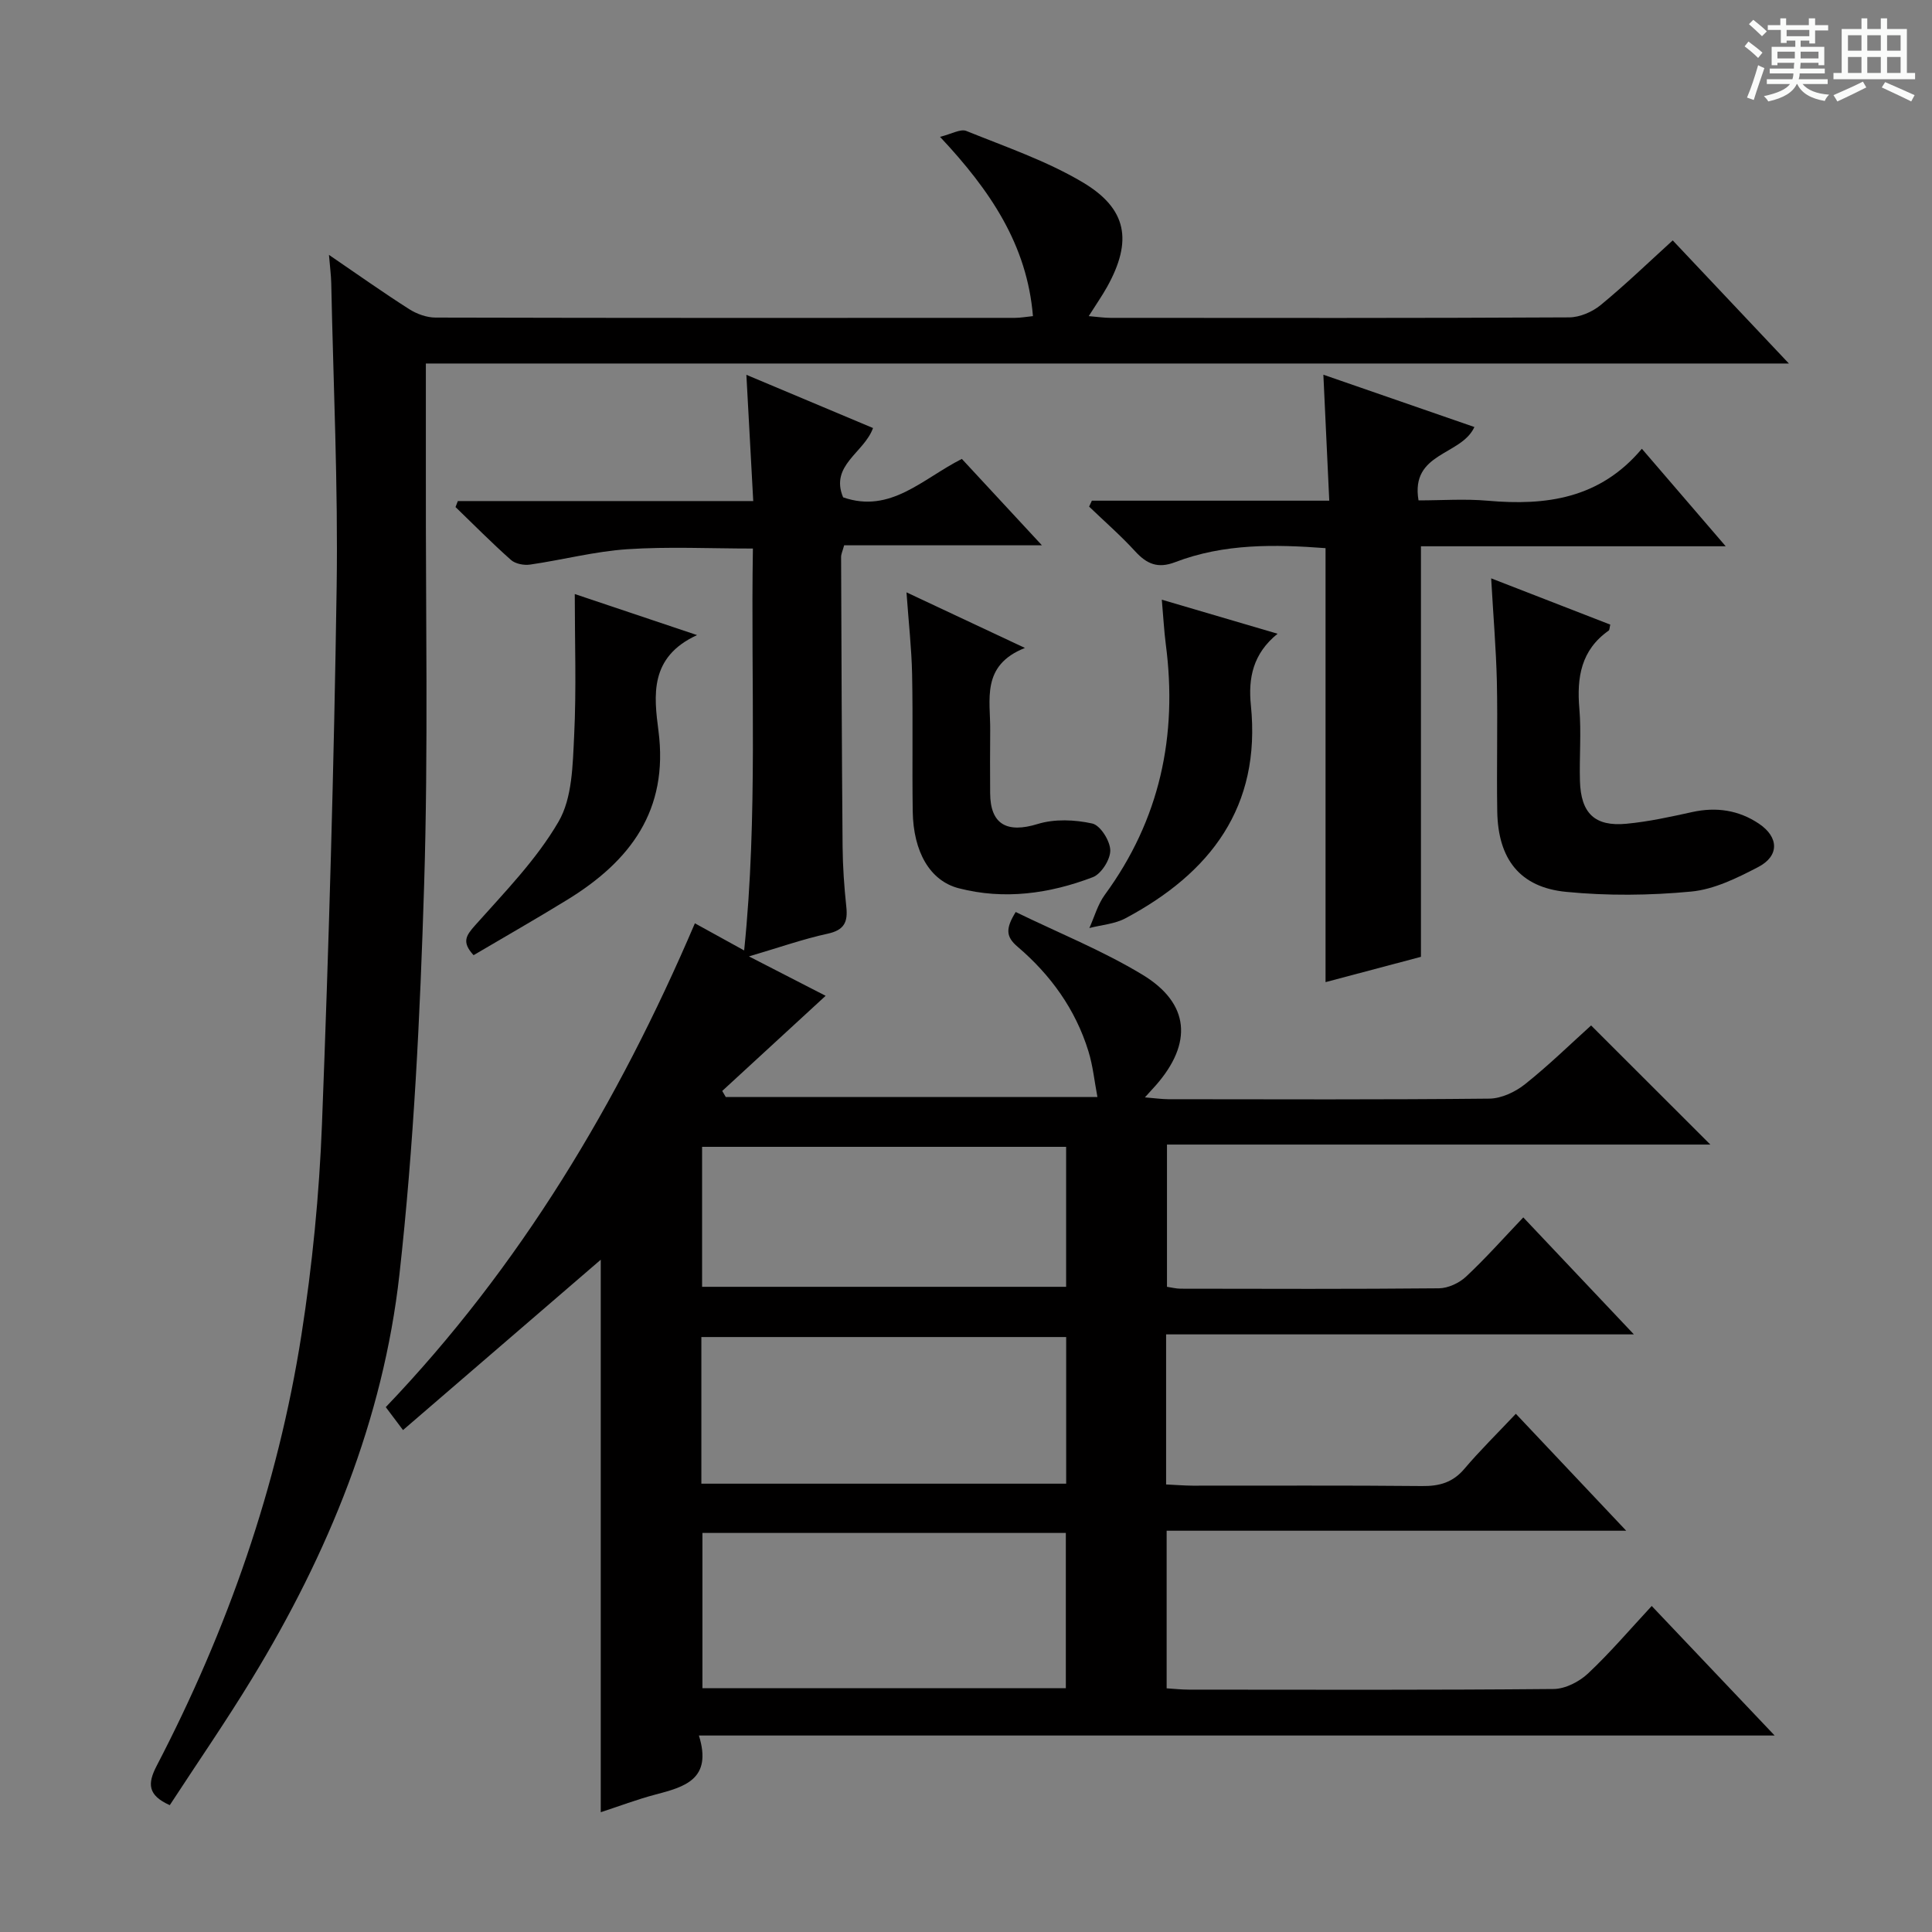 <svg enable-background="new 0 0 400 400" viewBox="0 0 400 400" xmlns="http://www.w3.org/2000/svg"><rect x="0" y="0" width="400" height="400" fill="#808080" stroke="none"/><path d="m361.2 9.6.8-1c.9.7 1.9 1.4 2.9 2.3l-.9 1.1c-1-1-2-1.8-2.8-2.4zm.5 10.6c.9-2.1 1.6-4.3 2.3-6.7.4.2.8.4 1.3.6-.7 2.1-1.5 4.3-2.2 6.6zm.4-15.2.9-.9c1 .8 2 1.6 2.8 2.4l-1 1c-.9-.9-1.8-1.7-2.7-2.5zm12.5-1.2h1.2v1.4h2.7v1.1h-2.7v2.7h-1.2v-.6h-1.8v1.3h4.9v3.8h-1.2v-.5h-3.7c0 .4-.1.9-.1 1.2h5.1v1h-5.2c0 .5-.1.9-.2 1.2h6v1h-5.2c1.1 1.3 2.9 2 5.5 2.2-.4.4-.7.8-.9 1.3-2.9-.5-4.8-1.6-5.7-3.5h-.1c-.8 1.7-2.7 2.9-5.9 3.6-.2-.4-.6-.8-.9-1.1 2.8-.6 4.6-1.4 5.4-2.5h-4.8v-1h5.3c.1-.3.2-.7.2-1.2h-4.9v-1h5c0-.4 0-.8.1-1.2h-3.5v.5h-1.2v-3.8h4.9v-1.3h-1.8v.5h-1.2v-2.7h-2.7v-1h2.6v-1.4h1.2v1.4h4.7v-1.4zm-6.6 8.3h3.6c0-.4 0-.9 0-1.4h-3.6zm1.9-4.6h4.7v-1.3h-4.7zm6.6 3.2h-3.7v1.4h3.7z" fill="#fafbfa"/><path d="m385.3 3.8h1.3v2.2h2.8v-2.2h1.3v2.2h4.1v9.1h1.7v1.3h-16.9v-1.3h1.7v-9.1h4.1v-2.2zm.4 13.1.7 1.2c-1.8.9-3.8 1.9-6 2.9-.2-.4-.5-.8-.8-1.3 2.3-1 4.3-1.9 6.1-2.8zm-3.1-6.4h2.8v-3.2h-2.8zm0 4.6h2.8v-3.3h-2.8zm4-4.6h2.8v-3.2h-2.8zm0 4.6h2.8v-3.3h-2.8zm3.7 1.9c2.1.9 4.1 1.8 6.1 2.7l-.7 1.3c-2.2-1.1-4.2-2-6.1-2.9zm3.2-9.7h-2.8v3.2h2.8zm-2.8 7.8h2.8v-3.3h-2.8z" fill="#fafbfa"/><g fill="#010000"><path d="m143.87 191.16c3.67 2.03 6.56 3.62 10.2 5.62 2.87-27.95 1.35-55.34 1.81-83.21-8.87 0-17.47-.43-26 .14-6.75.45-13.4 2.21-20.12 3.18-1.28.19-3.06-.15-3.97-.96-3.95-3.5-7.67-7.27-11.48-10.95.16-.41.32-.83.48-1.24h61.16c-.49-8.98-.94-17.2-1.42-26.14 8.97 3.77 17.45 7.33 26.22 11.02-1.83 5.12-8.98 7.7-6.19 14.35 9.82 3.41 16.4-3.82 24.58-7.96 5.23 5.64 10.51 11.34 16.58 17.89-14.26 0-27.58 0-40.95 0-.33 1.22-.64 1.83-.63 2.43.08 19.99.14 39.99.31 59.98.04 4.15.33 8.31.77 12.43.34 3.15-.41 4.82-3.85 5.57-5.11 1.11-10.07 2.87-16.31 4.7 6.13 3.15 11.21 5.76 15.88 8.16-7.13 6.56-14.27 13.13-21.41 19.7.24.42.48.83.73 1.25h76.95c-.62-3.24-.93-6.46-1.87-9.49-2.67-8.66-7.83-15.8-14.66-21.62-2.42-2.06-2.53-3.73-.39-7.19 8.82 4.3 17.94 7.96 26.24 12.98 9.83 5.95 10.42 14.2 2.76 22.92-.54.61-1.09 1.21-2.25 2.48 2.09.17 3.46.37 4.83.38 22.16.02 44.33.11 66.49-.12 2.49-.03 5.36-1.38 7.37-2.98 4.93-3.92 9.45-8.35 13.69-12.17 8.36 8.35 16.52 16.5 24.69 24.66-37.01 0-74.54 0-112.5 0v29.45c.93.13 1.88.39 2.82.39 17.83.03 35.66.09 53.49-.08 1.89-.02 4.17-1.08 5.58-2.39 4.01-3.74 7.66-7.86 11.88-12.29 7.59 8.03 14.73 15.58 22.9 24.22-33.06 0-64.84 0-96.85 0v31.07c1.94.09 3.73.24 5.51.25 15.83.02 31.66-.08 47.49.08 3.6.04 6.36-.74 8.76-3.57 3.21-3.79 6.78-7.29 10.65-11.39 7.72 8.18 14.87 15.75 22.85 24.21-32.25 0-63.53 0-95.15 0v32.63c1.45.09 3.04.27 4.62.27 25.16.02 50.33.1 75.49-.13 2.42-.02 5.3-1.5 7.12-3.2 4.57-4.29 8.66-9.1 13.2-13.99 8.31 8.75 16.36 17.24 25.45 26.82-74.92 0-148.42 0-222.72 0 2.84 9.09-2.99 10.64-9.02 12.23-3.8 1-7.5 2.41-11.3 3.65 0-38.51 0-76.58 0-114.39-13.35 11.51-26.96 23.23-40.94 35.27-1.6-2.14-2.45-3.27-3.57-4.75 27.77-29.04 48.09-62.94 64-100.17zm1.56 126.22v32.15h75.24c0-10.85 0-21.4 0-32.15-25.13 0-49.92 0-75.24 0zm-.22-10.2h75.53c0-10.35 0-20.29 0-30.36-25.3 0-50.35 0-75.53 0zm.15-69.74v28.98h75.37c0-9.85 0-19.29 0-28.98-25.19 0-50.1 0-75.37 0z"/><path d="m68.11 52.77c5.89 4.02 11.16 7.76 16.6 11.23 1.57 1 3.63 1.75 5.46 1.75 39.98.1 79.97.08 119.96.06 1.13 0 2.27-.21 3.73-.36-1.21-14.73-8.79-25.98-19.24-37.12 2.41-.59 4.25-1.7 5.44-1.22 8.13 3.29 16.57 6.17 24.06 10.61 9.3 5.51 10.36 12.18 5.12 21.63-1.04 1.87-2.28 3.64-3.83 6.1 1.81.15 3.16.36 4.51.36 31.65.02 63.31.07 94.96-.1 2.2-.01 4.79-1.13 6.52-2.55 5.12-4.21 9.91-8.83 14.92-13.39 7.84 8.31 15.45 16.37 24.05 25.49-94.74 0-188.18 0-282.2 0 0 8.35.01 15.96 0 23.58-.05 28.15.51 56.32-.36 84.44-.83 26.89-2.13 53.85-5.11 80.57-3.36 30.09-14.76 57.79-30.48 83.62-5.43 8.93-11.38 17.54-17.07 26.27-4.59-2.06-4.63-4.45-2.72-8.13 14.65-28.17 25.07-57.85 29.98-89.24 2.25-14.41 3.69-29.04 4.25-43.62 1.43-37.07 2.49-74.16 3.04-111.25.31-20.96-.69-41.93-1.12-62.9-.04-1.64-.26-3.28-.47-5.83z"/><path d="m294.19 198.1c-6.21 1.65-12.89 3.42-19.75 5.24 0-30.14 0-59.82 0-89.85-10.43-.79-21-.99-31.14 2.9-3.58 1.37-5.86.39-8.27-2.24-2.99-3.27-6.35-6.19-9.54-9.26.19-.41.38-.82.57-1.23h49.15c-.42-8.93-.8-17.17-1.22-26.08 10.73 3.72 20.96 7.26 31.27 10.83-2.74 5.97-13.28 5.19-11.57 15.19 4.84 0 9.62-.35 14.33.07 12.04 1.06 23.2-.39 31.91-10.76 5.9 6.86 11.23 13.06 17.36 20.19-21.85 0-42.54 0-63.1 0z"/><path d="m308.73 119.74c8.75 3.4 16.72 6.49 24.66 9.58-.16.62-.13 1.09-.33 1.24-5.72 4.02-6.63 9.68-6.07 16.16.42 4.95-.02 9.98.12 14.96.19 6.71 3.07 9.49 9.62 8.87 4.57-.43 9.11-1.43 13.61-2.42 4.99-1.1 9.63-.41 13.82 2.4 4.16 2.79 4.26 6.69-.14 8.98-4.36 2.27-9.12 4.63-13.89 5.08-8.56.81-17.33.9-25.88.06-9.58-.93-14.1-6.79-14.26-16.65-.15-8.98.11-17.97-.08-26.95-.17-6.77-.74-13.55-1.18-21.31z"/><path d="m187.68 122.64c8.34 3.92 15.79 7.41 24.52 11.51-9.15 3.63-7.12 10.72-7.19 17.09-.05 4.32-.03 8.65-.01 12.97.03 6.51 3.51 8.34 9.84 6.39 3.49-1.08 7.69-.9 11.3-.1 1.67.37 3.69 3.58 3.73 5.54.04 1.89-1.86 4.9-3.61 5.57-8.96 3.42-18.34 4.74-27.78 2.29-5.97-1.55-9.39-7.58-9.51-15.92-.14-9.48.06-18.96-.13-28.43-.11-5.29-.71-10.56-1.16-16.91z"/><path d="m98.05 197.76c-2.49-2.7-1.58-4.04.29-6.15 6.13-6.89 12.74-13.64 17.31-21.51 2.85-4.91 2.92-11.73 3.22-17.75.48-9.7.13-19.44.13-29.36 7.68 2.58 15.76 5.29 25.32 8.5-9.95 4.55-8.92 12.62-7.99 19.84 2.12 16.41-5.82 26.91-18.77 34.89-6.47 3.98-13.09 7.75-19.51 11.54z"/><path d="m240.54 124.16c8.11 2.39 15.56 4.58 23.97 7.05-5.11 4.12-6.1 9.19-5.53 14.8 2.15 21.05-8.37 34.74-25.98 44.12-2.21 1.18-4.96 1.36-7.46 2.01 1.04-2.3 1.73-4.87 3.19-6.87 11.4-15.56 15.11-32.92 12.64-51.84-.36-2.77-.5-5.57-.83-9.27z"/></g></svg>